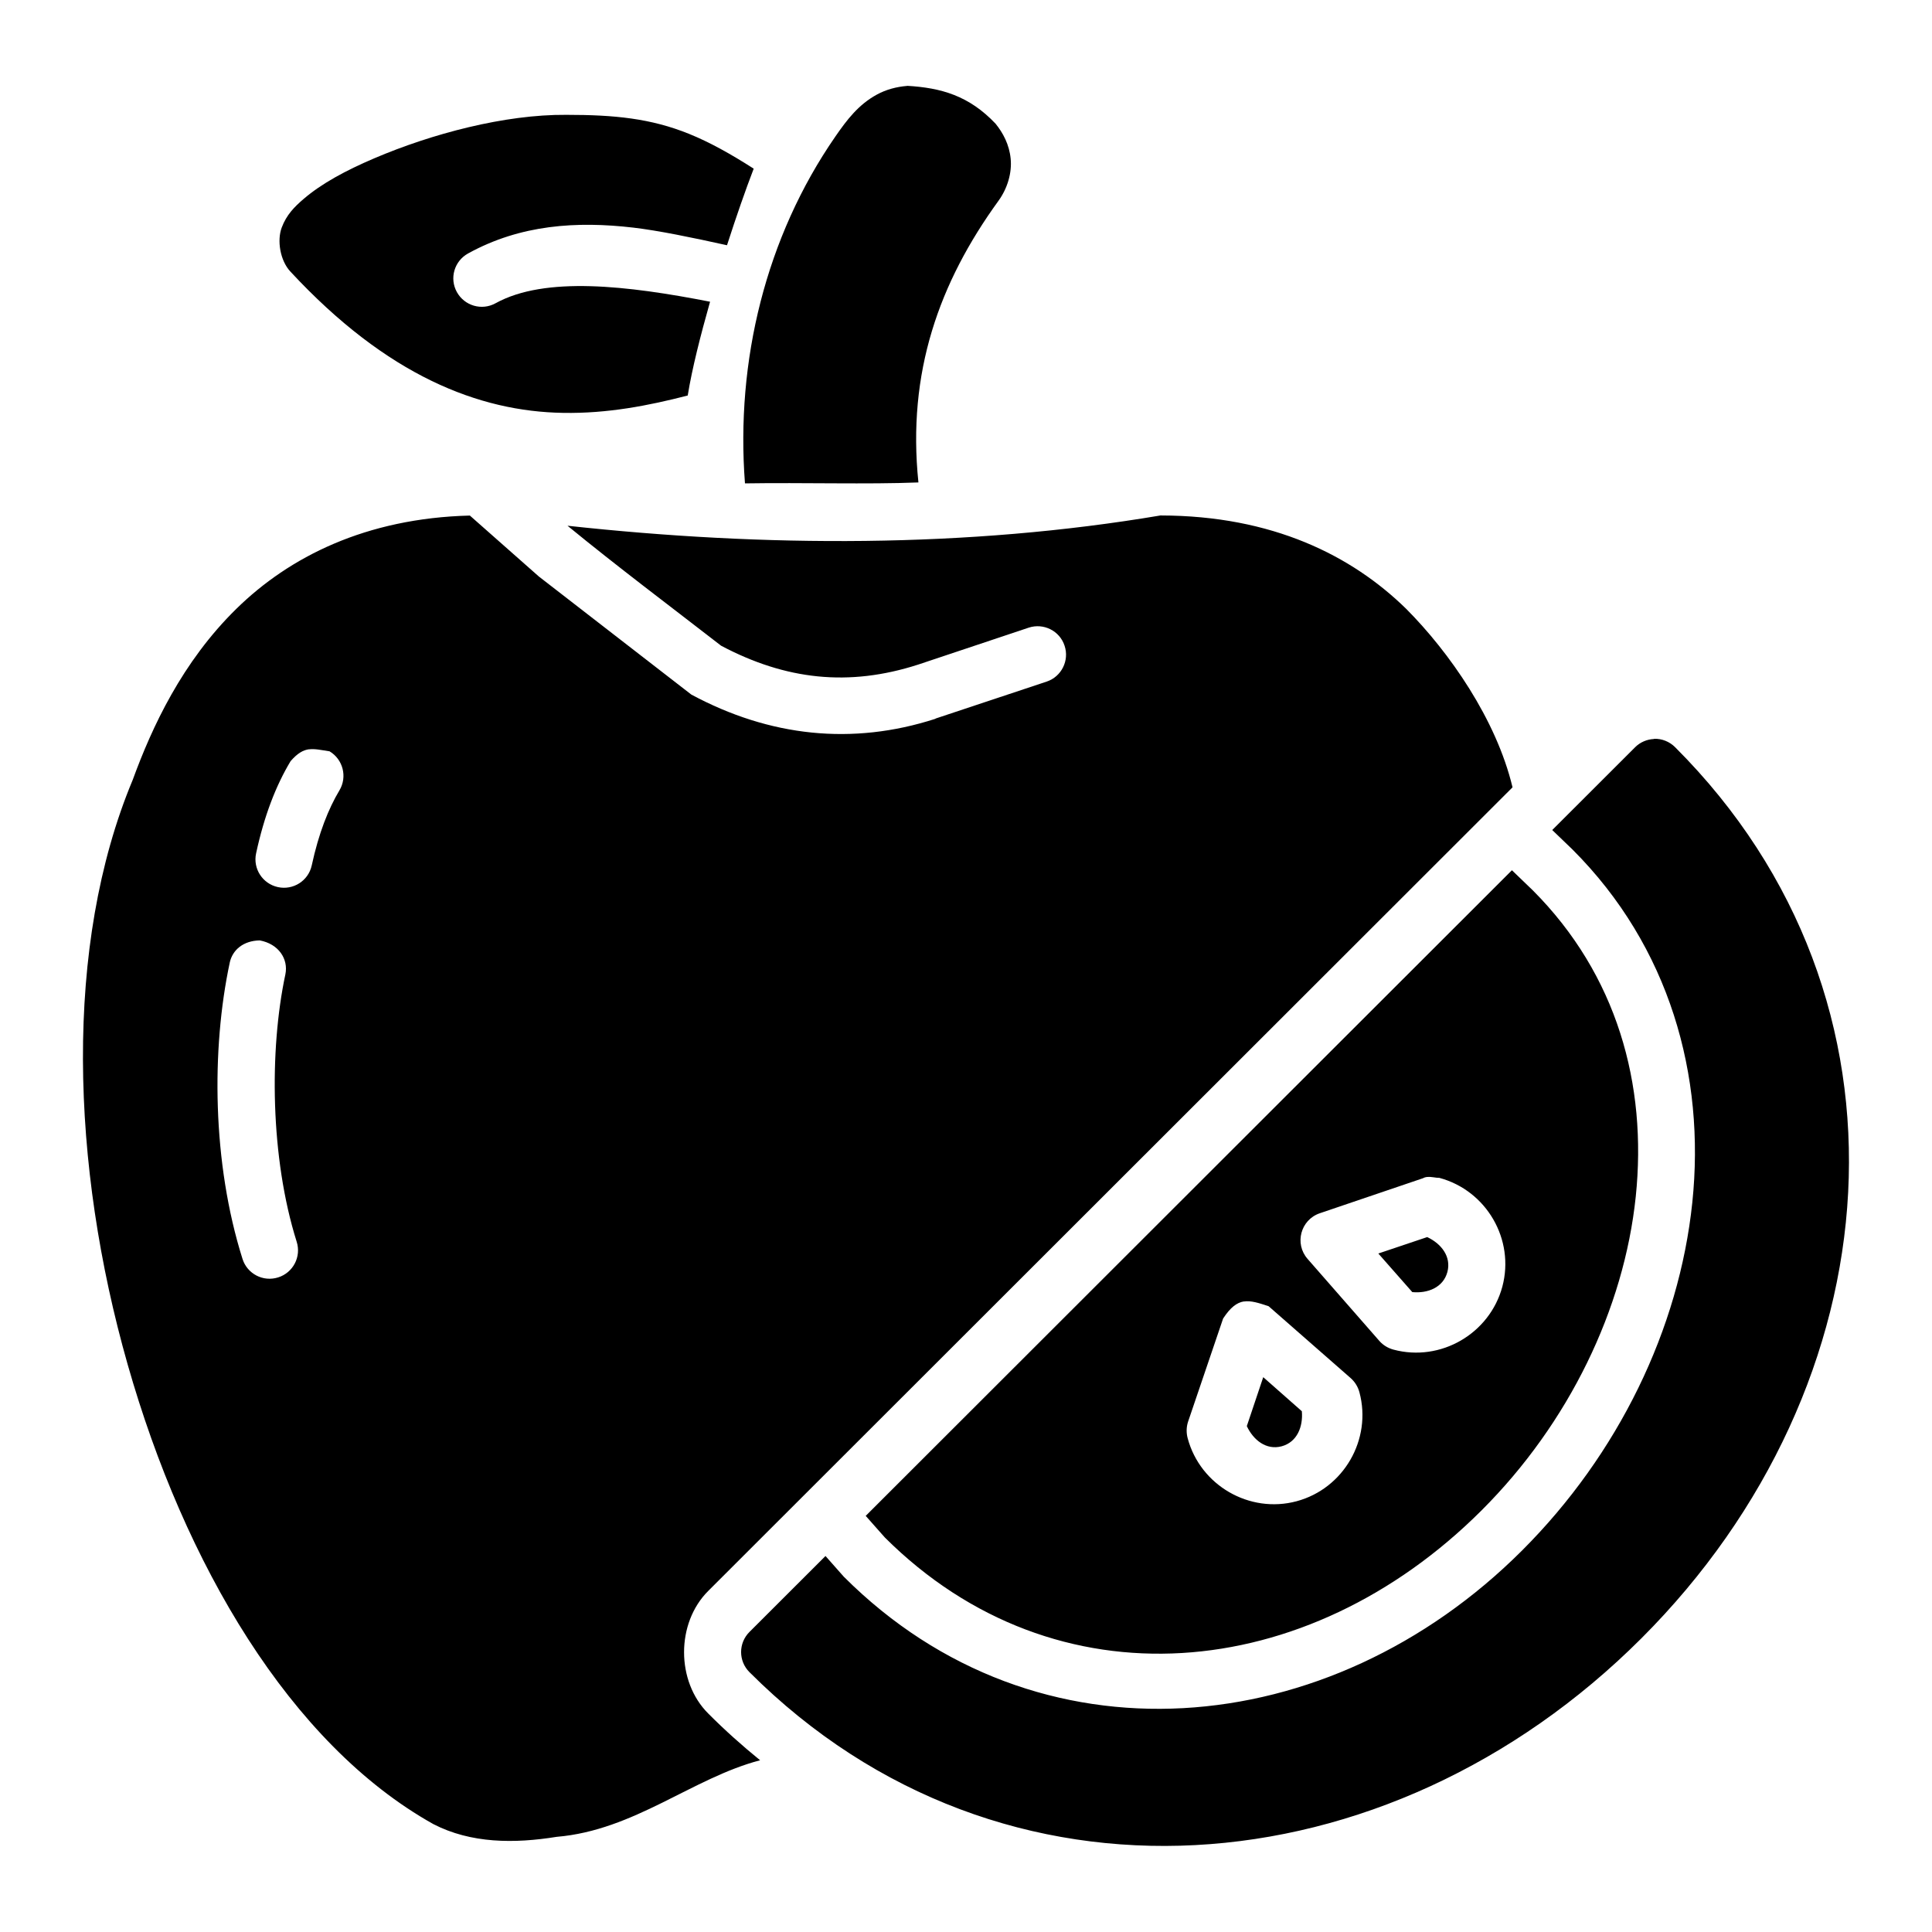 <?xml version="1.0" encoding="UTF-8" standalone="no"?>
<svg
   xmlns:dc="http://purl.org/dc/elements/1.1/"
   xmlns:cc="http://creativecommons.org/ns#"
   xmlns:rdf="http://www.w3.org/1999/02/22-rdf-syntax-ns#"
   xmlns:svg="http://www.w3.org/2000/svg"
   xmlns="http://www.w3.org/2000/svg"
   xmlns:sodipodi="http://sodipodi.sourceforge.net/DTD/sodipodi-0.dtd"
   xmlns:inkscape="http://www.inkscape.org/namespaces/inkscape"
   width="64pt"
   height="64pt"
   viewBox="0 0 22.578 22.578"
   version="1.1"
   id="svg831"
   inkscape:version="1.0 (4035a4fb49, 2020-05-01)"
   sodipodi:docname="01 - Apple.svg">
  <defs
     id="defs825">
    <pattern
       id="EMFhbasepattern"
       patternUnits="userSpaceOnUse"
       width="6"
       height="6"
       x="0"
       y="0" />
    <pattern
       id="EMFhbasepattern-9"
       patternUnits="userSpaceOnUse"
       width="6"
       height="6"
       x="0"
       y="0" />
    <pattern
       id="EMFhbasepattern-0"
       patternUnits="userSpaceOnUse"
       width="6"
       height="6"
       x="0"
       y="0" />
    <pattern
       id="EMFhbasepattern-7"
       patternUnits="userSpaceOnUse"
       width="6"
       height="6"
       x="0"
       y="0" />
    <pattern
       id="EMFhbasepattern-2"
       patternUnits="userSpaceOnUse"
       width="6"
       height="6"
       x="0"
       y="0" />
    <pattern
       id="EMFhbasepattern-98"
       patternUnits="userSpaceOnUse"
       width="6"
       height="6"
       x="0"
       y="0" />
    <pattern
       id="EMFhbasepattern-6"
       patternUnits="userSpaceOnUse"
       width="6"
       height="6"
       x="0"
       y="0" />
    <pattern
       id="EMFhbasepattern-01"
       patternUnits="userSpaceOnUse"
       width="6"
       height="6"
       x="0"
       y="0" />
    <pattern
       id="EMFhbasepattern-07"
       patternUnits="userSpaceOnUse"
       width="6"
       height="6"
       x="0"
       y="0" />
    <pattern
       id="EMFhbasepattern-8"
       patternUnits="userSpaceOnUse"
       width="6"
       height="6"
       x="0"
       y="0" />
    <pattern
       id="EMFhbasepattern-4"
       patternUnits="userSpaceOnUse"
       width="6"
       height="6"
       x="0"
       y="0" />
    <pattern
       id="EMFhbasepattern-40"
       patternUnits="userSpaceOnUse"
       width="6"
       height="6"
       x="0"
       y="0" />
    <pattern
       id="EMFhbasepattern-08"
       patternUnits="userSpaceOnUse"
       width="6"
       height="6"
       x="0"
       y="0" />
    <pattern
       id="EMFhbasepattern-04"
       patternUnits="userSpaceOnUse"
       width="6"
       height="6"
       x="0"
       y="0" />
    <pattern
       id="EMFhbasepattern-014"
       patternUnits="userSpaceOnUse"
       width="6"
       height="6"
       x="0"
       y="0" />
    <pattern
       id="EMFhbasepattern-27"
       patternUnits="userSpaceOnUse"
       width="6"
       height="6"
       x="0"
       y="0" />
    <pattern
       id="EMFhbasepattern-09"
       patternUnits="userSpaceOnUse"
       width="6"
       height="6"
       x="0"
       y="0" />
    <pattern
       id="EMFhbasepattern-5"
       patternUnits="userSpaceOnUse"
       width="6"
       height="6"
       x="0"
       y="0" />
    <pattern
       id="EMFhbasepattern-018"
       patternUnits="userSpaceOnUse"
       width="6"
       height="6"
       x="0"
       y="0" />
  </defs>
  <sodipodi:namedview
     id="base"
     pagecolor="#ffffff"
     bordercolor="#666666"
     borderopacity="1.0"
     inkscape:pageopacity="0.0"
     inkscape:pageshadow="2"
     inkscape:zoom="6.2578125"
     inkscape:cx="42.666667"
     inkscape:cy="42.666667"
     inkscape:document-units="pt"
     inkscape:current-layer="layer1"
     showgrid="false"
     units="pt"
     inkscape:window-width="1366"
     inkscape:window-height="705"
     inkscape:window-x="-8"
     inkscape:window-y="-8"
     inkscape:window-maximized="1"
     inkscape:pagecheckerboard="true"
     inkscape:showpageshadow="false"
     inkscape:object-paths="true"
     inkscape:snap-intersection-paths="true"
     inkscape:snap-smooth-nodes="true"
     inkscape:snap-midpoints="true"
     showguides="true"
     inkscape:snap-bbox="true"
     inkscape:bbox-nodes="true"
     inkscape:snap-nodes="false"
     inkscape:snap-global="true"
     inkscape:document-rotation="0">
    <inkscape:grid
       type="xygrid"
       id="grid1378" />
    <sodipodi:guide
       position="0.97,21.608"
       orientation="78,0"
       id="guide1380"
       inkscape:locked="false" />
    <sodipodi:guide
       position="0.97,0.97"
       orientation="0,78"
       id="guide1382"
       inkscape:locked="false" />
    <sodipodi:guide
       position="21.608,0.97"
       orientation="-78,0"
       id="guide1384"
       inkscape:locked="false" />
    <sodipodi:guide
       position="21.608,21.608"
       orientation="0,-78"
       id="guide1386"
       inkscape:locked="false" />
  </sodipodi:namedview>
  <g
     inkscape:label="Icon"
     inkscape:groupmode="layer"
     id="layer1"
     transform="translate(0,-274.422)">
    <path
       id="path1212"
       style="color:#000000;font-style:normal;font-variant:normal;font-weight:normal;font-stretch:normal;font-size:medium;line-height:normal;font-family:sans-serif;font-variant-ligatures:normal;font-variant-position:normal;font-variant-caps:normal;font-variant-numeric:normal;font-variant-alternates:normal;font-variant-east-asian:normal;font-feature-settings:normal;font-variation-settings:normal;text-indent:0;text-align:start;text-decoration:none;text-decoration-line:none;text-decoration-style:solid;text-decoration-color:#000000;letter-spacing:normal;word-spacing:normal;text-transform:none;writing-mode:lr-tb;direction:ltr;text-orientation:mixed;dominant-baseline:auto;baseline-shift:baseline;text-anchor:start;white-space:normal;shape-padding:0;shape-margin:0;inline-size:0;clip-rule:nonzero;display:inline;overflow:visible;visibility:visible;isolation:auto;mix-blend-mode:normal;color-interpolation:sRGB;color-interpolation-filters:linearRGB;solid-color:#000000;solid-opacity:1;vector-effect:none;fill:#000000;fill-opacity:1;fill-rule:nonzero;stroke:none;stroke-width:0.529;stroke-linecap:round;stroke-linejoin:round;stroke-miterlimit:4;stroke-dasharray:none;stroke-dashoffset:0;stroke-opacity:1;color-rendering:auto;image-rendering:auto;shape-rendering:auto;text-rendering:auto;enable-background:accumulate;stop-color:#000000"
       d="m 10.602,275.426 c -0.125,0.01 -0.246,0.042 -0.354,0.101 -0.215,0.117 -0.35,0.294 -0.486,0.491 -0.812,1.174 -1.166,2.622 -1.056,4.053 0.693,-0.011 1.428,0.013 2.027,-0.011 -0.133,-1.286 0.241,-2.333 0.936,-3.292 0.105,-0.145 0.158,-0.326 0.142,-0.491 -0.016,-0.165 -0.089,-0.302 -0.177,-0.41 -0.31,-0.327 -0.636,-0.419 -1.033,-0.442 z m -3.983,0.338 c -0.723,-0.006 -1.577,0.223 -2.245,0.508 -0.335,0.143 -0.618,0.296 -0.827,0.476 -0.105,0.09 -0.199,0.184 -0.255,0.334 -0.056,0.15 -0.019,0.384 0.101,0.513 1.131,1.22 2.206,1.636 3.188,1.652 0.518,0.009 0.999,-0.085 1.456,-0.203 0.051,-0.316 0.149,-0.7 0.261,-1.096 -0.962,-0.188 -1.928,-0.302 -2.507,0.018 -0.161,0.089 -0.363,0.03 -0.452,-0.131 -0.089,-0.161 -0.03,-0.362 0.131,-0.451 0.613,-0.338 1.271,-0.379 1.931,-0.302 0.291,0.034 0.689,0.116 1.095,0.206 0.111,-0.344 0.215,-0.642 0.312,-0.895 -0.275,-0.176 -0.517,-0.31 -0.754,-0.406 -0.449,-0.182 -0.875,-0.223 -1.434,-0.223 z m 6.948,4.681 c -2.265,0.383 -4.635,0.372 -6.935,0.121 0.587,0.481 1.195,0.937 1.795,1.402 0.755,0.4 1.492,0.482 2.302,0.221 l 1.293,-0.432 c 0.174,-0.057 0.362,0.037 0.419,0.211 0.058,0.173 -0.036,0.361 -0.208,0.419 l -1.299,0.432 c -6.65e-4,6.7e-4 -0.001,10e-4 -0.002,0.003 -0.971,0.314 -1.938,0.209 -2.853,-0.283 l -1.782,-1.38 -0.806,-0.712 c -1.217,0.031 -2.111,0.484 -2.728,1.089 -0.635,0.622 -0.987,1.384 -1.212,2 -0.809,1.936 -0.722,4.504 -0.059,6.832 0.664,2.331 1.899,4.435 3.572,5.371 0.439,0.227 0.947,0.229 1.441,0.149 0.908,-0.076 1.585,-0.687 2.378,-0.895 -0.208,-0.169 -0.411,-0.35 -0.606,-0.546 -0.377,-0.375 -0.377,-1.058 0,-1.433 l 9.399,-9.391 c -0.19,-0.795 -0.74,-1.581 -1.243,-2.086 -0.636,-0.623 -1.564,-1.089 -2.867,-1.091 z m 5.763,2.613 c -0.084,0.004 -0.164,0.038 -0.223,0.098 l -0.967,0.966 0.237,0.228 c 1.136,1.135 1.554,2.644 1.4,4.124 -0.154,1.48 -0.865,2.944 -1.99,4.068 -2.249,2.248 -5.67,2.562 -7.926,0.306 l -0.214,-0.242 -0.888,0.887 c -0.131,0.13 -0.131,0.341 0,0.471 2.955,2.953 7.458,2.567 10.422,-0.395 2.964,-2.962 3.35,-7.462 0.395,-10.415 -0.065,-0.065 -0.154,-0.101 -0.245,-0.098 z m -15.719,0.121 c 0.07,-0.009 0.144,0.009 0.24,0.023 0.158,0.094 0.21,0.299 0.116,0.456 -0.129,0.216 -0.242,0.499 -0.324,0.878 -0.039,0.179 -0.216,0.292 -0.395,0.253 -0.18,-0.039 -0.294,-0.216 -0.255,-0.395 0.094,-0.436 0.23,-0.789 0.403,-1.077 0.081,-0.093 0.147,-0.13 0.217,-0.139 z m 14.058,1.413 -7.552,7.545 0.224,0.253 c 1.995,1.988 4.937,1.717 6.974,-0.318 1.019,-1.018 1.664,-2.352 1.801,-3.666 0.136,-1.312 -0.22,-2.593 -1.202,-3.578 z m -14.633,0.82 c 0.22,0.041 0.336,0.217 0.299,0.397 -0.189,0.886 -0.176,2.146 0.132,3.124 0.056,0.175 -0.041,0.362 -0.216,0.417 -0.175,0.056 -0.362,-0.041 -0.417,-0.216 -0.354,-1.122 -0.365,-2.45 -0.149,-3.463 0.032,-0.148 0.159,-0.256 0.351,-0.259 z m 13.642,2.765 c 0.049,-0.006 0.1,0.011 0.143,0.01 0.551,0.148 0.883,0.72 0.736,1.271 -0.148,0.551 -0.723,0.884 -1.273,0.736 -0.063,-0.017 -0.121,-0.052 -0.164,-0.101 l -0.84,-0.96 c -0.155,-0.178 -0.08,-0.455 0.142,-0.532 l 1.208,-0.41 c 0.016,-0.009 0.032,-0.013 0.048,-0.015 z m 6.65e-4,0.702 -0.571,0.192 0.397,0.451 c 0.18,0.017 0.361,-0.053 0.41,-0.235 0.048,-0.181 -0.073,-0.332 -0.236,-0.408 z m -2.143,0.753 c 0.083,-0.013 0.173,0.016 0.29,0.055 l 0.96,0.841 c 0.049,0.044 0.084,0.101 0.101,0.164 0.148,0.551 -0.183,1.126 -0.734,1.274 -0.551,0.148 -1.126,-0.186 -1.273,-0.736 -0.017,-0.063 -0.016,-0.13 0.004,-0.192 l 0.41,-1.207 c 0.085,-0.13 0.159,-0.186 0.242,-0.2 z m 0.227,0.884 -0.192,0.572 c 0.076,0.162 0.226,0.284 0.407,0.236 0.182,-0.049 0.252,-0.231 0.236,-0.41 z" />
  </g>
</svg>
